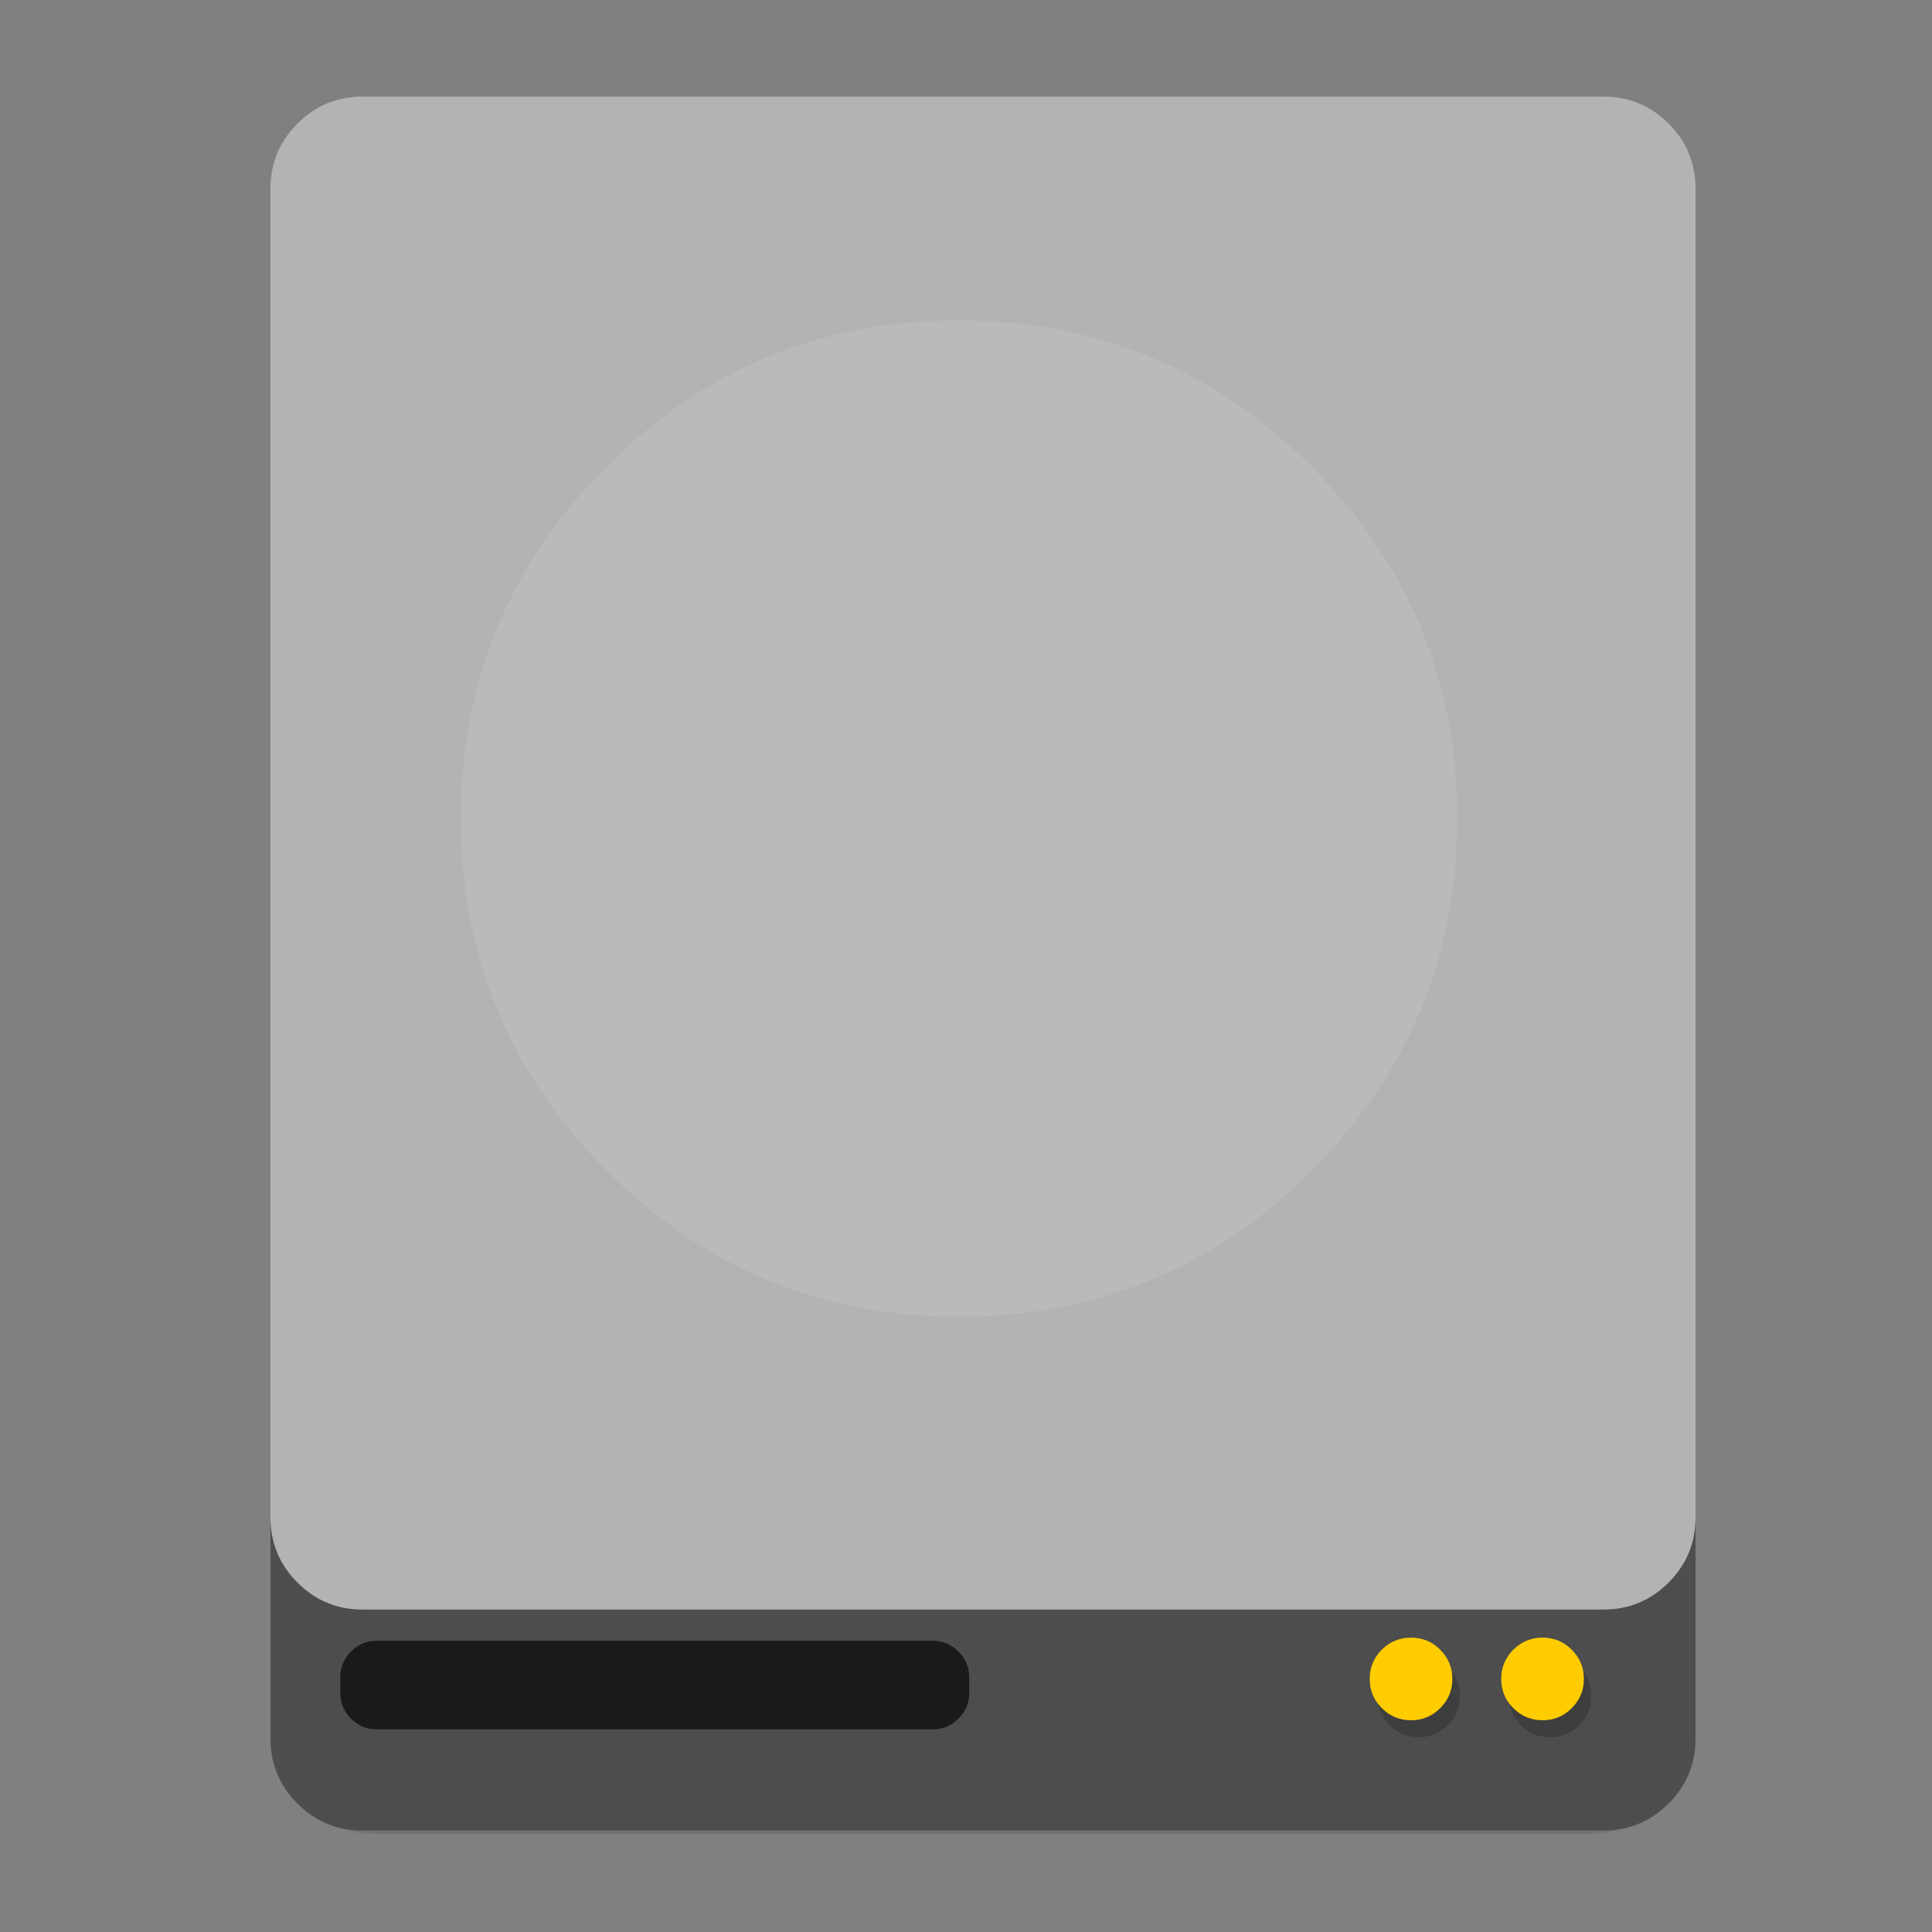 <?xml version="1.0" encoding="UTF-8" standalone="no"?>
<!-- Created with Inkscape (http://www.inkscape.org/) -->

<svg
   xmlns:dc="http://purl.org/dc/elements/1.1/"
   xmlns:cc="http://creativecommons.org/ns#"
   xmlns:rdf="http://www.w3.org/1999/02/22-rdf-syntax-ns#"
   xmlns:svg="http://www.w3.org/2000/svg"
   xmlns="http://www.w3.org/2000/svg"
   xmlns:sodipodi="http://sodipodi.sourceforge.net/DTD/sodipodi-0.dtd"
   xmlns:inkscape="http://www.inkscape.org/namespaces/inkscape"
   id="svg2"
   version="1.1"
   inkscape:version="0.48.5 r10040"
   width="500"
   height="500"
   sodipodi:docname="drive-removable-media.svg">
  <rect width="100%" height="100%" fill="#808080" stroke="none"/>
  <defs
     id="defs6" />
  <sodipodi:namedview
     pagecolor="#ffffff"
     bordercolor="#666666"
     borderopacity="1"
     objecttolerance="10"
     gridtolerance="10"
     guidetolerance="10"
     inkscape:pageopacity="0"
     inkscape:pageshadow="2"
     inkscape:window-width="1366"
     inkscape:window-height="716"
     id="namedview4"
     showgrid="false"
     inkscape:zoom="0.34104046"
     inkscape:cx="997.79546"
     inkscape:cy="612.25378"
     inkscape:window-x="0"
     inkscape:window-y="0"
     inkscape:window-maximized="1"
     inkscape:current-layer="svg2" />
  <g
     id="Calque.__202"
     transform="matrix(0.467,0,0,0.476,5.631,-2.823)">
    <g
       id="shape">
      <path
         id="path"
         d="M 919.15,109.8 Q 918.7,89.9 904.5,75.7 C 894.75,65.95 882.95,61.05 869.15,61.05 l -674.2,0 c -13.8,0 -25.6,4.9 -35.35,14.65 -9.45,9.45 -14.35,20.85 -14.65,34.1 l 0,843.25 c 0,13.8 4.9,25.6 14.65,35.35 9.75,9.75 21.55,14.65 35.35,14.65 l 674.2,0 c 13.8,0 25.6,-4.9 35.35,-14.65 9.75,-9.75 14.65,-21.55 14.65,-35.35 l 0,-843.25 z"
         inkscape:connector-curvature="0"
         style="fill:#000000;fill-opacity:0.098" />
    </g>
  </g>
  <path
     id="path1"
     d="m 431.827,31.979 c -4.645,-4.645 -10.266,-6.979 -16.84,-6.979 l -321.169,0 c -6.574,0 -12.195,2.334 -16.84,6.979 -4.502,4.502 -6.836,9.932 -6.979,16.244 l 0,-0.012 0,345.166 q 0.218,9.46 6.979,16.22 c 4.645,4.644 10.266,6.979 16.84,6.979 l 321.169,0 c 6.574,0 12.195,-2.334 16.84,-6.979 4.502,-4.502 6.836,-9.909 6.979,-16.22 l 0,-345.166 0,0.012 c -0.143,-6.312 -2.477,-11.743 -6.979,-16.244 z"
     inkscape:connector-curvature="0"
     style="fill:#b3b3b3;fill-opacity:1" />
  <path
     id="path2"
     d="M 76.979,409.597 Q 70.218,402.837 70,393.377 l 0,56.545 c 0,6.574 2.334,12.195 6.979,16.84 4.645,4.645 10.266,6.979 16.84,6.979 l 321.169,0 c 6.574,0 12.195,-2.334 16.84,-6.979 4.645,-4.645 6.979,-10.266 6.979,-16.84 l 0,-56.545 c -0.143,6.312 -2.477,11.719 -6.979,16.22 -4.645,4.644 -10.266,6.979 -16.84,6.979 l -321.169,0 c -6.574,0 -12.195,-2.334 -16.84,-6.979 z"
     inkscape:connector-curvature="0"
     style="fill:#4d4d4d;fill-opacity:0.988" />
  <g
     transform="matrix(0.476,0,0,0.476,4.277,-2.823)"
     id="Calque.__204"
     style="fill:#1a1a1a">
    <g
       id="Symbole.__2026_1"
       overflow="visible"
       style="fill:#1a1a1a;overflow:visible">
      <g
         id="Calque.__208"
         style="fill:#1a1a1a">
        <g
           id="shape17"
           style="fill:#1a1a1a">
          <path
             inkscape:connector-curvature="0"
             id="path11"
             d="m 518,918 q 0,-8.3 -5.85,-14.15 C 508.25,899.95 503.55,898 498,898 l -302,0 c -5.55,0 -10.25,1.95 -14.15,5.85 -3.9,3.9 -5.85,8.6 -5.85,14.15 l 0,8.2 c 0,5.55 1.95,10.25 5.85,14.15 3.9,3.9 8.6,5.85 14.15,5.85 l 302,0 c 5.55,0 10.25,-1.95 14.15,-5.85 3.9,-3.9 5.85,-8.6 5.85,-14.15 l 0,-8.2 z"
             style="fill:#1a1a1a;fill-opacity:1" />
        </g>
      </g>
    </g>
  </g>
  <g
     transform="matrix(0.476,0,0,0.476,4.277,-2.823)"
     id="Calque.__205">
    <g
       id="shape6">
      <path
         style="fill:#000000;fill-opacity:0.2"
         inkscape:connector-curvature="0"
         id="path3"
         d="M 849.65,912.15 Q 843.1,905.6 833.8,905.6 c -6.2,0 -11.5,2.2 -15.9,6.55 -4.35,4.4 -6.55,9.7 -6.55,15.9 0,6.2 2.2,11.5 6.55,15.85 4.4,4.4 9.7,6.6 15.9,6.6 6.2,0 11.5,-2.2 15.85,-6.6 4.4,-4.35 6.6,-9.65 6.6,-15.85 0,-6.2 -2.2,-11.5 -6.6,-15.9 z m -64.85,15.9 c 0,-6.2 -2.2,-11.5 -6.6,-15.9 -4.35,-4.35 -9.65,-6.55 -15.85,-6.55 -6.2,0 -11.5,2.2 -15.9,6.55 -4.35,4.4 -6.55,9.7 -6.55,15.9 0,6.2 2.2,11.5 6.55,15.85 4.4,4.4 9.7,6.6 15.9,6.6 6.2,0 11.5,-2.2 15.85,-6.6 4.4,-4.35 6.6,-9.65 6.6,-15.85 z" />
    </g>
  </g>
  <path
     id="path6"
     d="m 339.355,303.007 q 37.752,-37.752 37.752,-91.153 c 0,-35.609 -12.576,-65.977 -37.752,-91.153 -25.176,-25.176 -55.545,-37.752 -91.153,-37.752 -35.609,0 -65.977,12.576 -91.153,37.752 -25.176,25.176 -37.752,55.545 -37.752,91.153 0,35.609 12.576,65.977 37.752,91.153 25.176,25.176 55.545,37.752 91.153,37.752 35.609,0 65.977,-12.576 91.153,-37.752 z"
     inkscape:connector-curvature="0"
     style="fill:#ffffff;fill-opacity:0.098" />
  <path
     id="path7"
     d="m 399.211,445.203 c 2.953,0 5.478,-1.048 7.55,-3.144 2.096,-2.072 3.144,-4.597 3.144,-7.55 0,-2.954 -1.048,-5.478 -3.144,-7.574 -2.072,-2.072 -4.597,-3.12 -7.55,-3.12 -2.954,0 -5.478,1.048 -7.574,3.12 -2.072,2.096 -3.12,4.621 -3.12,7.574 0,2.954 1.048,5.478 3.12,7.55 2.096,2.096 4.621,3.144 7.574,3.144 z m -23.342,-10.694 c 0,-2.954 -1.048,-5.478 -3.144,-7.574 -2.072,-2.072 -4.597,-3.12 -7.55,-3.12 -2.954,0 -5.478,1.048 -7.574,3.12 -2.072,2.096 -3.12,4.621 -3.12,7.574 0,2.954 1.048,5.478 3.12,7.55 2.096,2.096 4.621,3.144 7.574,3.144 2.953,0 5.478,-1.048 7.55,-3.144 2.096,-2.072 3.144,-4.597 3.144,-7.55 z"
     inkscape:connector-curvature="0"
     style="fill:#ffcc00;fill-opacity:1" />
</svg>

